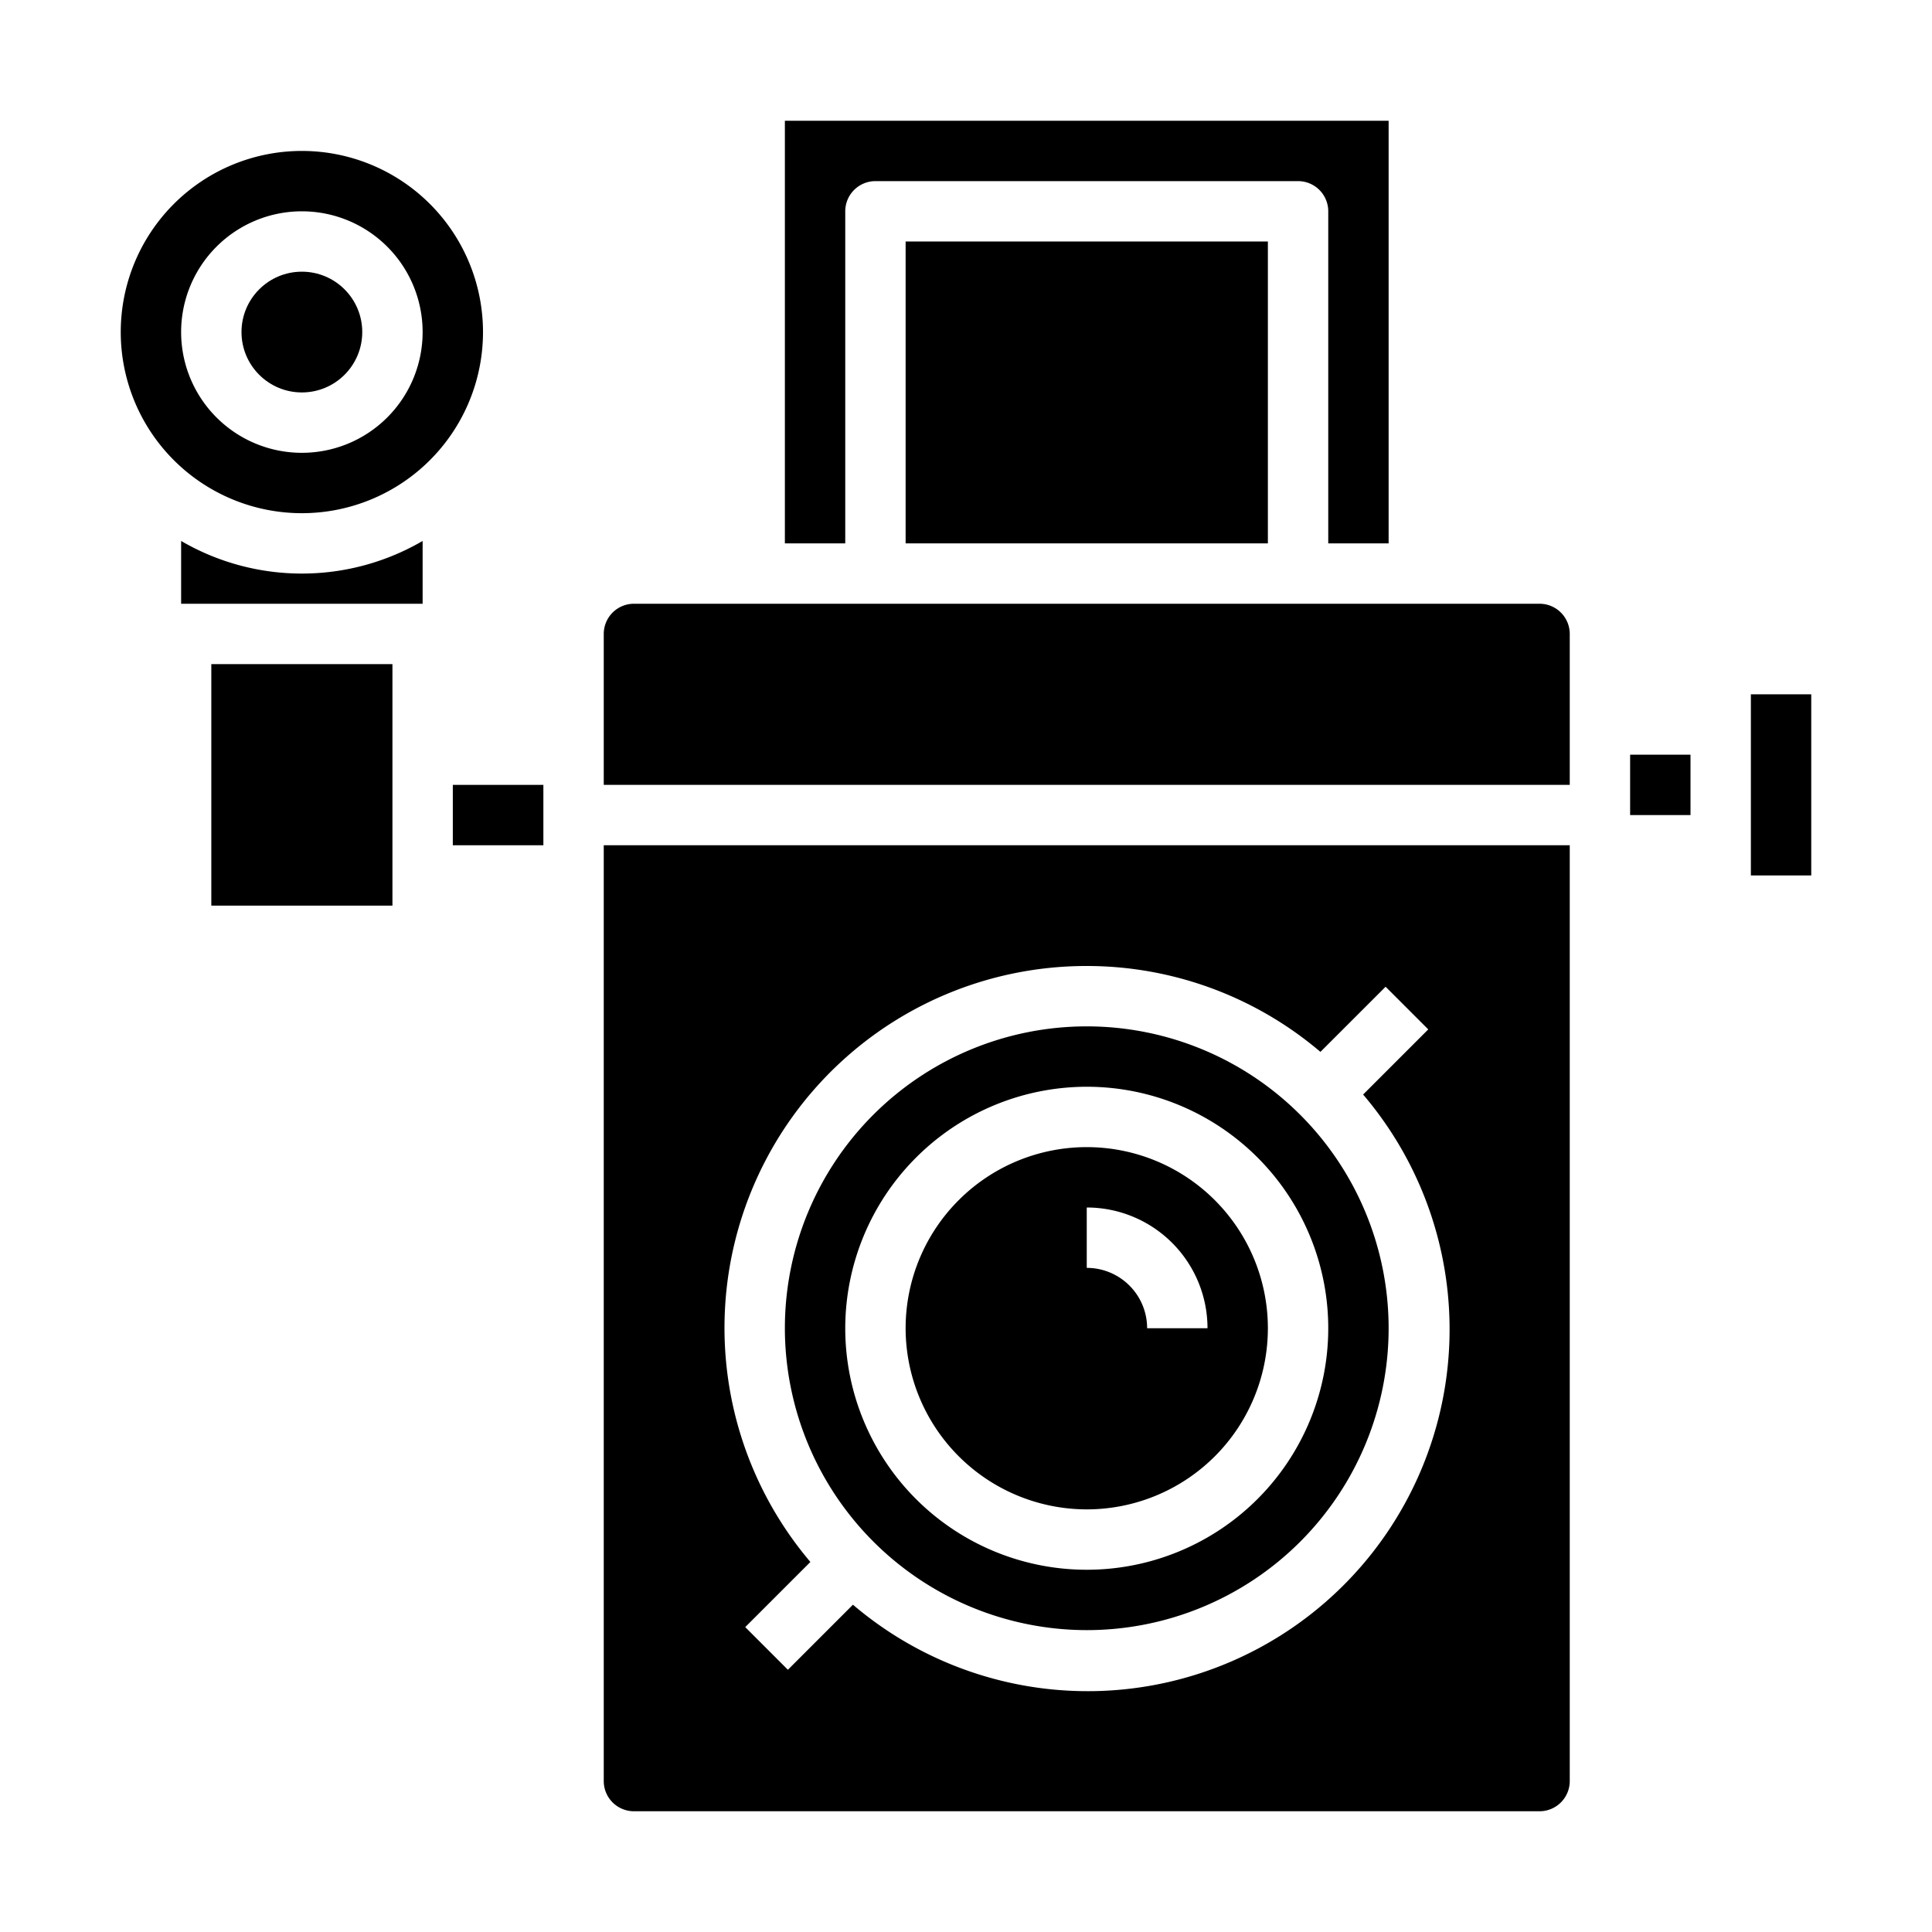 <svg xmlns="http://www.w3.org/2000/svg" viewBox="0 0 64 64" x="0px" y="0px"><g data-name="Photo Camera-Photograph-Camera-Vintage-Photo"><path d="M20,21v5H52V21a1,1,0,0,0-1-1H21A1,1,0,0,0,20,21Z"></path><path d="M36,50a6,6,0,1,0-6-6A6.006,6.006,0,0,0,36,50Zm0-10a4,4,0,0,1,4,4H38a2,2,0,0,0-2-2Z"></path><rect x="30" y="8" width="12" height="10"></rect><rect x="58" y="23" width="2" height="6"></rect><path d="M46,18V4H26V18h2V7a1,1,0,0,1,1-1H43a1,1,0,0,1,1,1V18Z"></path><rect x="54" y="25" width="2" height="2"></rect><path d="M36,54A10,10,0,1,0,26,44,10.011,10.011,0,0,0,36,54Zm0-18a8,8,0,1,1-8,8A8.009,8.009,0,0,1,36,36Z"></path><rect x="7" y="22" width="6" height="8"></rect><path d="M14,17.92a7.947,7.947,0,0,1-8,0V20h8Z"></path><circle cx="10" cy="11" r="2"></circle><path d="M10,17a6,6,0,1,0-6-6A6,6,0,0,0,10,17ZM10,7a4,4,0,1,1-4,4A4,4,0,0,1,10,7Z"></path><rect x="15" y="26" width="3" height="2"></rect><path d="M21,60H51a1,1,0,0,0,1-1V28H20V59A1,1,0,0,0,21,60ZM36,32a11.944,11.944,0,0,1,7.741,2.845L45.9,32.687,47.313,34.1l-2.158,2.158a11.988,11.988,0,0,1-16.9,16.9L26.1,55.313,24.687,53.9l2.158-2.158A11.988,11.988,0,0,1,36,32Z"></path></g></svg>